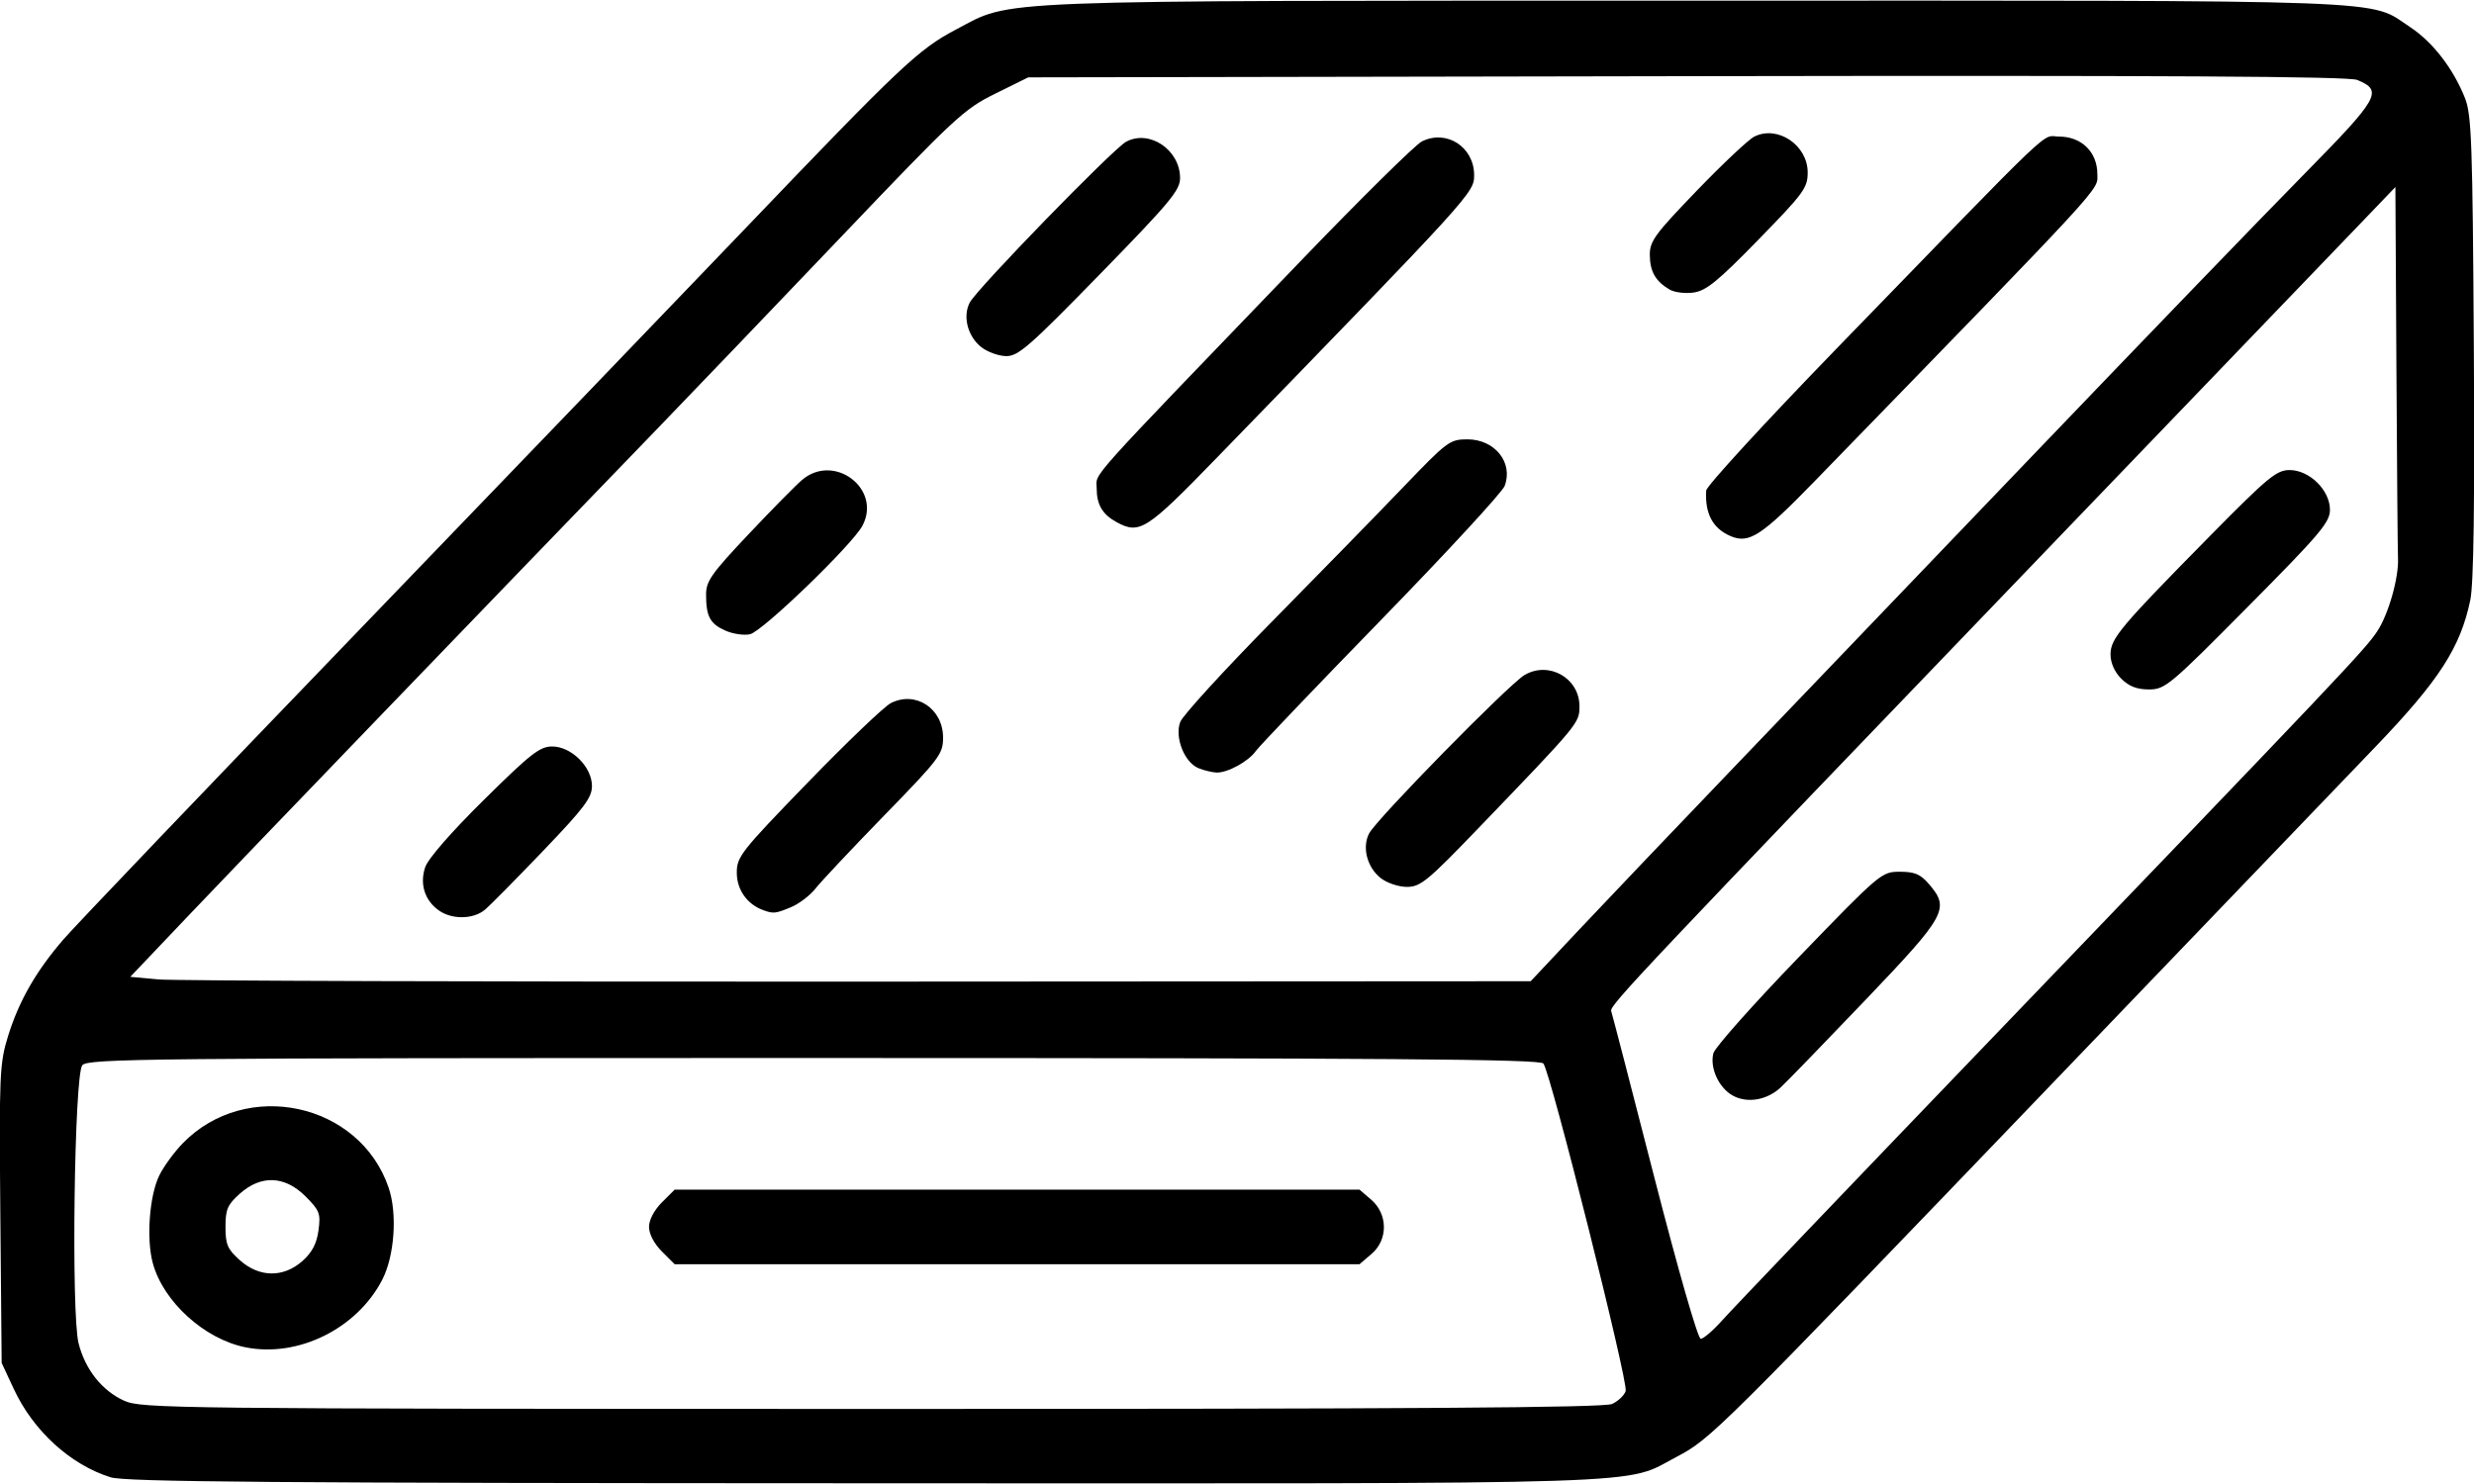 <svg xmlns="http://www.w3.org/2000/svg" xmlns:xlink="http://www.w3.org/1999/xlink" width="500px" height="300px" viewBox="0 0 500 299.709">
    <g id="4e462e22-f4d3-48fb-bb6c-d6e82f1cc205">
<g style="">
		<g id="4e462e22-f4d3-48fb-bb6c-d6e82f1cc205-child-0">
<path style="stroke: rgb(193,193,193); stroke-width: 0; stroke-dasharray: none; stroke-linecap: butt; stroke-dashoffset: 0; stroke-linejoin: miter; stroke-miterlimit: 4; fill: rgb(0,0,0); fill-rule: nonzero; opacity: 1;" transform="matrix(0.887 0 0 0.887 250 149.854) matrix(1 0 0 1 0 0)  translate(-511.971, -511.978)" d="M 255.32 679.56 C 246.18 676.70 237.74 669.01 233.30 659.50 L 230.50 653.50 L 230.20 619.59 C 229.92 587.84 230.03 585.27 231.93 579.09 C 234.41 571.06 238.28 564.28 244.55 557.00 C 247.15 553.97 277.25 522.47 311.43 487.00 C 345.61 451.52 385.63 409.90 400.36 394.50 C 435.32 357.95 439.43 354.07 447.91 349.62 C 461.07 342.70 452.56 343.04 616.57 343.02 C 779.29 343.00 769.58 342.64 779.33 349.09 C 784.46 352.50 789.10 358.52 791.77 365.24 C 793.27 369.01 793.50 375.54 793.78 421.85 C 794.00 457.89 793.75 475.89 792.98 479.61 C 790.72 490.48 785.88 497.96 771.17 513.28 C 763.65 521.11 730.51 555.64 697.53 590.01 C 621.04 669.71 619.96 670.78 612.13 674.90 C 599.82 681.37 611.58 680.98 427.50 680.92 C 292.20 680.88 258.69 680.61 255.32 679.56 Z M 597.43 662.85 C 598.82 662.21 600.22 660.89 600.53 659.90 C 601.16 657.91 583.41 587.23 581.78 585.25 C 580.97 584.26 546.49 584.00 415.50 584.00 C 263.08 584.00 250.14 584.13 248.87 585.65 C 247.05 587.85 246.32 642.18 248.02 649.00 C 249.52 654.97 253.34 659.80 258.38 662.09 C 262.35 663.89 268.54 663.96 428.70 663.98 C 552.02 663.99 595.56 663.70 597.43 662.85 Z M 622.56 643.75 C 624.64 641.41 652.03 612.76 683.42 580.08 C 764.21 495.99 768.99 490.94 771.77 486.75 C 774.34 482.89 776.74 474.40 776.50 470.00 C 776.43 468.62 776.27 449.05 776.14 426.50 L 775.91 385.50 L 767.21 394.57 C 762.42 399.56 731.72 431.51 698.99 465.57 C 603.06 565.41 596.80 572.04 597.23 573.30 C 597.46 573.96 601.89 591.04 607.07 611.25 C 612.50 632.39 616.98 647.99 617.63 648.00 C 618.26 648.00 620.47 646.09 622.56 643.75 Z M 589.69 555.00 C 595.64 548.68 611.08 532.47 624.00 518.99 C 636.92 505.51 667.96 473.11 692.97 446.99 C 717.98 420.87 745.82 392.01 754.83 382.86 C 772.31 365.10 773.18 363.56 767.22 361.09 C 765.24 360.27 723.82 360.04 614.45 360.23 L 464.40 360.50 L 456.86 364.23 C 449.76 367.73 447.71 369.64 421.91 396.71 C 406.83 412.52 387.75 432.45 379.50 440.99 C 338.94 482.96 285.00 538.99 273.11 551.50 L 259.81 565.50 L 266.16 566.09 C 269.64 566.41 341.44 566.63 425.69 566.59 L 578.89 566.50 L 589.69 555.00 Z M 286.04 649.93 C 276.68 648.05 267.29 639.51 264.93 630.72 C 263.44 625.22 264.16 615.43 266.39 610.82 C 267.36 608.80 269.78 605.48 271.75 603.45 C 286.18 588.59 312.06 594.16 318.67 613.55 C 320.69 619.47 320.02 629.09 317.22 634.53 C 311.45 645.70 298.03 652.34 286.04 649.93 Z M 299.05 630.25 C 301.24 628.29 302.29 626.29 302.69 623.28 C 303.21 619.43 302.94 618.74 299.73 615.53 C 295.02 610.82 289.60 610.60 284.77 614.92 C 281.96 617.42 281.50 618.50 281.50 622.50 C 281.50 626.50 281.96 627.58 284.77 630.08 C 289.20 634.05 294.72 634.11 299.05 630.25 Z M 380.92 628.08 C 379.16 626.31 378.00 624.10 378.00 622.50 C 378.00 620.90 379.16 618.69 380.92 616.92 L 383.85 614.00 L 461.87 614.00 L 539.89 614.00 L 542.54 616.28 C 546.36 619.57 546.42 625.39 542.65 628.63 L 539.89 631.00 L 461.87 631.00 L 383.85 631.00 L 380.92 628.08 Z M 624.89 592.54 C 621.73 590.78 619.65 586.19 620.52 582.90 C 620.87 581.58 629.62 571.74 639.97 561.02 C 658.56 541.78 658.84 541.55 663.00 541.55 C 666.37 541.55 667.69 542.10 669.61 544.33 C 674.44 549.95 673.65 551.41 655.12 570.82 C 645.83 580.54 637.15 589.51 635.82 590.73 C 632.68 593.64 628.19 594.38 624.89 592.54 Z M 713.45 497.55 C 711.92 496.01 711.00 493.95 711.00 492.02 C 711.00 488.39 713.21 485.76 733.93 464.75 C 746.90 451.60 748.84 450.00 751.81 450.00 C 756.34 450.00 761.00 454.60 761.00 459.06 C 761.00 461.90 758.79 464.52 742.31 481.14 C 724.49 499.12 723.43 500.00 719.76 500.00 C 717.00 500.00 715.21 499.30 713.45 497.55 Z M 330.16 550.40 C 326.91 548.12 325.71 544.40 326.99 540.54 C 327.62 538.61 332.88 532.57 340.36 525.18 C 351.01 514.65 353.12 513.00 355.92 513.00 C 360.31 513.00 365.00 517.65 365.00 522.01 C 365.00 524.67 363.24 527.01 353.83 536.83 C 347.69 543.25 341.73 549.28 340.58 550.23 C 337.96 552.40 333.14 552.48 330.16 550.40 Z M 404.00 550.29 C 400.34 548.96 398.00 545.63 398.00 541.77 C 398.00 538.12 398.93 536.94 414.19 521.20 C 423.09 512.01 431.60 503.88 433.09 503.12 C 438.74 500.23 445.00 504.35 445.00 510.97 C 445.00 514.71 444.24 515.73 431.56 528.75 C 424.17 536.35 417.12 543.85 415.90 545.41 C 414.67 546.97 412.18 548.86 410.36 549.62 C 406.84 551.09 406.33 551.15 404.00 550.29 Z M 544.71 542.99 C 541.61 540.55 540.42 535.96 542.08 532.81 C 543.84 529.47 573.90 498.83 577.48 496.72 C 583.03 493.45 590.00 497.41 590.00 503.83 C 590.00 507.67 589.97 507.71 566.85 531.75 C 555.38 543.68 553.76 545.00 550.69 545.00 C 548.78 545.00 546.14 544.11 544.71 542.99 Z M 503.21 517.95 C 499.99 516.66 497.71 510.89 499.04 507.41 C 499.60 505.93 508.98 495.67 519.87 484.61 C 530.77 473.55 544.32 459.66 549.99 453.75 C 559.87 443.44 560.47 443.00 564.47 443.00 C 570.73 443.00 574.97 448.32 572.95 453.63 C 572.40 455.07 559.74 468.80 544.81 484.14 C 529.88 499.48 517.04 512.93 516.27 514.02 C 514.61 516.40 509.81 519.03 507.30 518.94 C 506.31 518.90 504.47 518.46 503.21 517.95 Z M 395.40 486.59 C 391.90 485.04 391.00 483.36 391.00 478.36 C 391.00 475.33 392.25 473.55 400.62 464.69 C 405.91 459.08 411.42 453.49 412.87 452.25 C 420.18 446.02 431.08 454.28 426.63 462.68 C 424.35 467.00 403.83 486.81 401.00 487.42 C 399.62 487.72 397.10 487.35 395.40 486.59 Z M 624.50 465.08 C 620.39 463.35 618.55 459.94 618.88 454.66 C 618.95 453.65 632.16 439.25 648.25 422.66 C 700.08 369.21 695.05 374.00 699.32 374.00 C 704.40 374.00 708.00 377.54 708.00 382.54 C 708.00 386.42 711.05 383.10 643.50 452.63 C 631.51 464.97 628.67 466.83 624.50 465.08 Z M 484.50 461.85 C 481.31 460.10 480.00 457.87 480.00 454.19 C 480.00 450.41 476.43 454.39 526.34 402.50 C 540.09 388.20 552.57 375.88 554.07 375.12 C 559.66 372.28 566.00 376.35 566.00 382.76 C 566.00 386.80 565.97 386.84 507.32 447.25 C 491.30 463.76 489.78 464.73 484.50 461.85 Z M 453.71 421.99 C 450.60 419.54 449.42 414.96 451.09 411.81 C 452.77 408.62 483.71 376.81 486.70 375.18 C 492.01 372.31 499.00 377.01 499.00 383.46 C 499.00 386.24 496.68 389.02 480.75 405.35 C 464.69 421.82 462.13 424.06 459.38 424.03 C 457.67 424.01 455.12 423.09 453.71 421.99 Z M 610.50 408.84 C 607.30 406.93 606.07 404.75 606.03 400.98 C 606.00 397.85 607.18 396.24 616.75 386.31 C 622.66 380.18 628.55 374.64 629.84 374.00 C 635.16 371.35 642.00 375.95 642.00 382.17 C 642.00 385.69 641.11 386.90 630.75 397.52 C 621.52 406.98 618.87 409.14 616.00 409.54 C 614.08 409.82 611.60 409.50 610.50 408.84 Z" stroke-linecap="round"/>
</g>
</g>
</g>

  </svg>